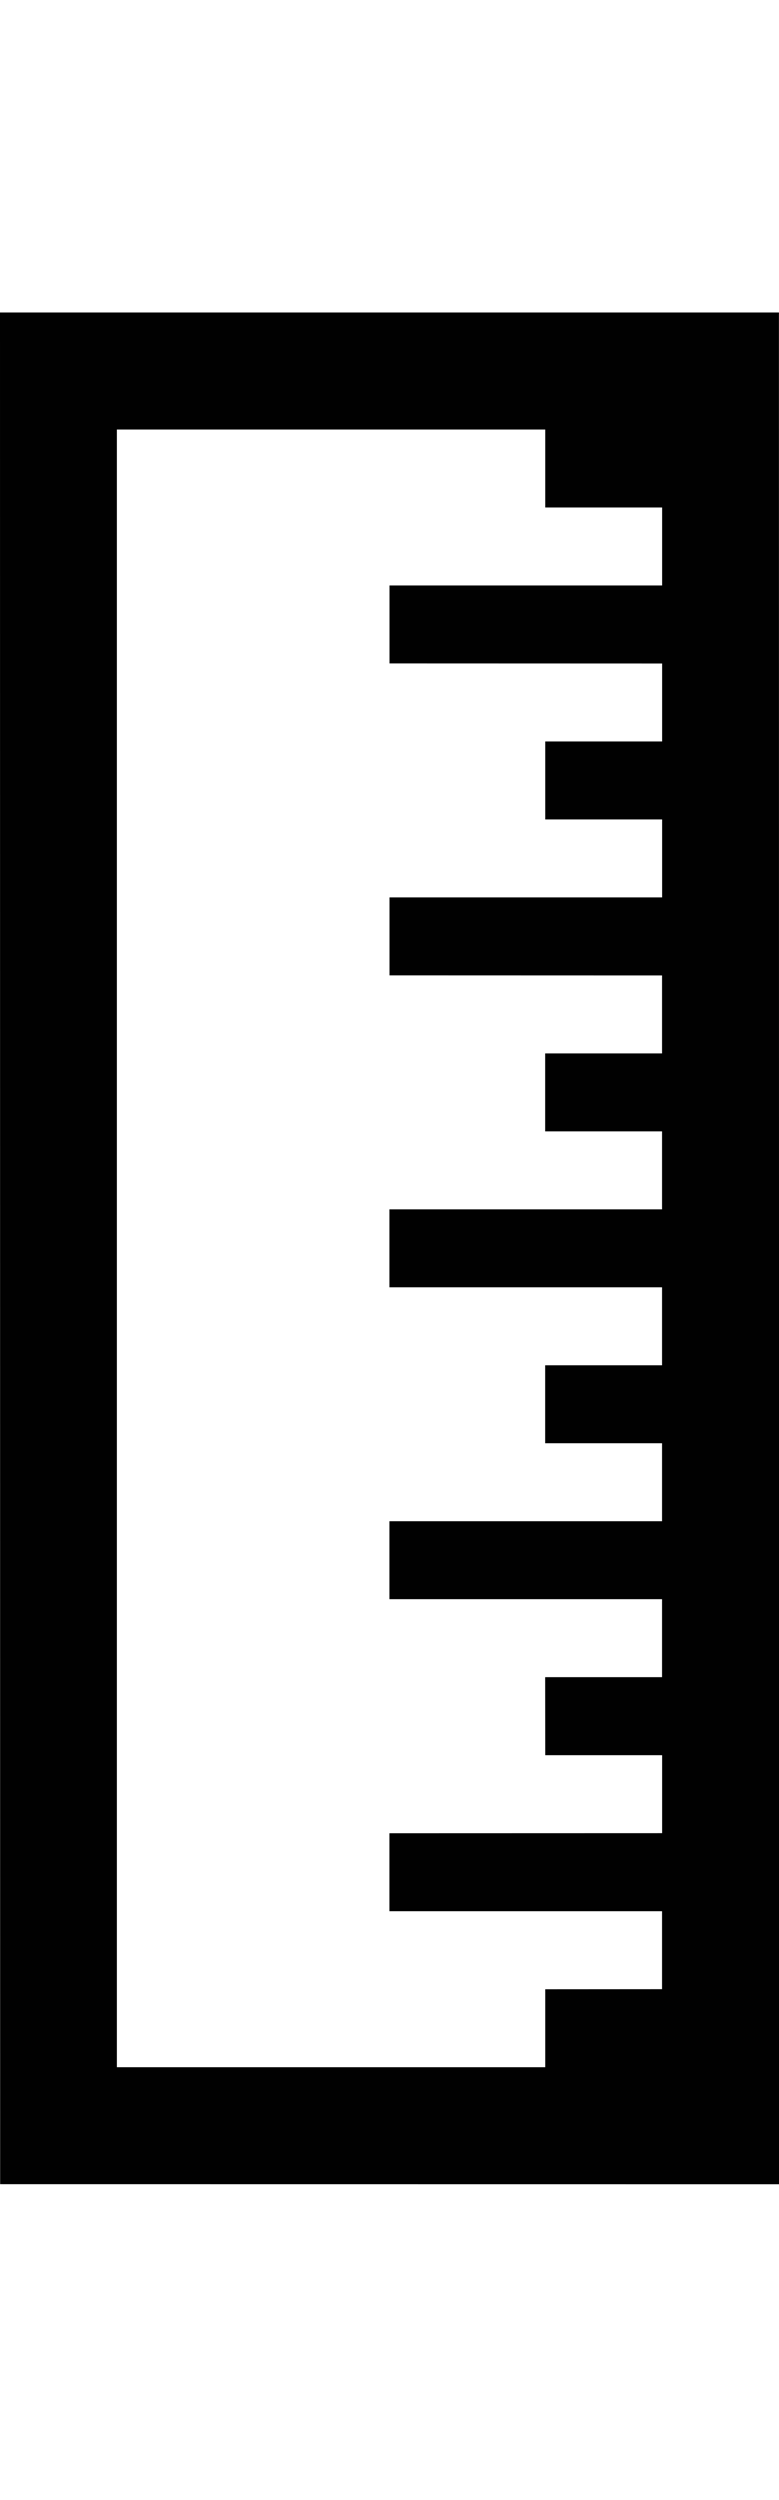 <?xml version="1.0" encoding="utf-8"?>
<!-- Generator: Adobe Illustrator 19.2.1, SVG Export Plug-In . SVG Version: 6.00 Build 0)  -->
<svg version="1.1" id="Layer_1" xmlns="http://www.w3.org/2000/svg" xmlns:xlink="http://www.w3.org/1999/xlink" x="0px" y="0px"
	 width="9.984px" height="32px" viewBox="0 0 9.984 32" style="enable-background:new 0 0 9.984 32;" xml:space="preserve">
<style type="text/css">
	.st0{fill:#010101;}
</style>
<path class="st0" d="M0,4l0.002,23.958l9.983,0.001L9.983,4L0,4z M8.486,8.493l0,0.998l-1.498,0l0,0.998l1.498,0l0,0.998l-3.494,0
	l0,0.998l3.493,0.001l0,0.998l-1.498,0l0,0.998l1.498,0l0,0.998l-3.494,0l0,0.998l3.494,0l0,0.998l-1.498,0l0,0.998l1.498,0l0,0.998
	l-3.494,0l0,0.998l3.494,0l0,0.998l-1.498,0l0.001,0.999l1.498,0l0,0.998l-3.495,0.001l0,0.998l3.494,0l0,0.998l-1.497,0.001
	l0,0.998l-5.49,0L1.498,5.498l5.49,0l0,0.998l1.498,0l0,0.998l-3.494,0l0,0.998L8.486,8.493z"/>
</svg>
